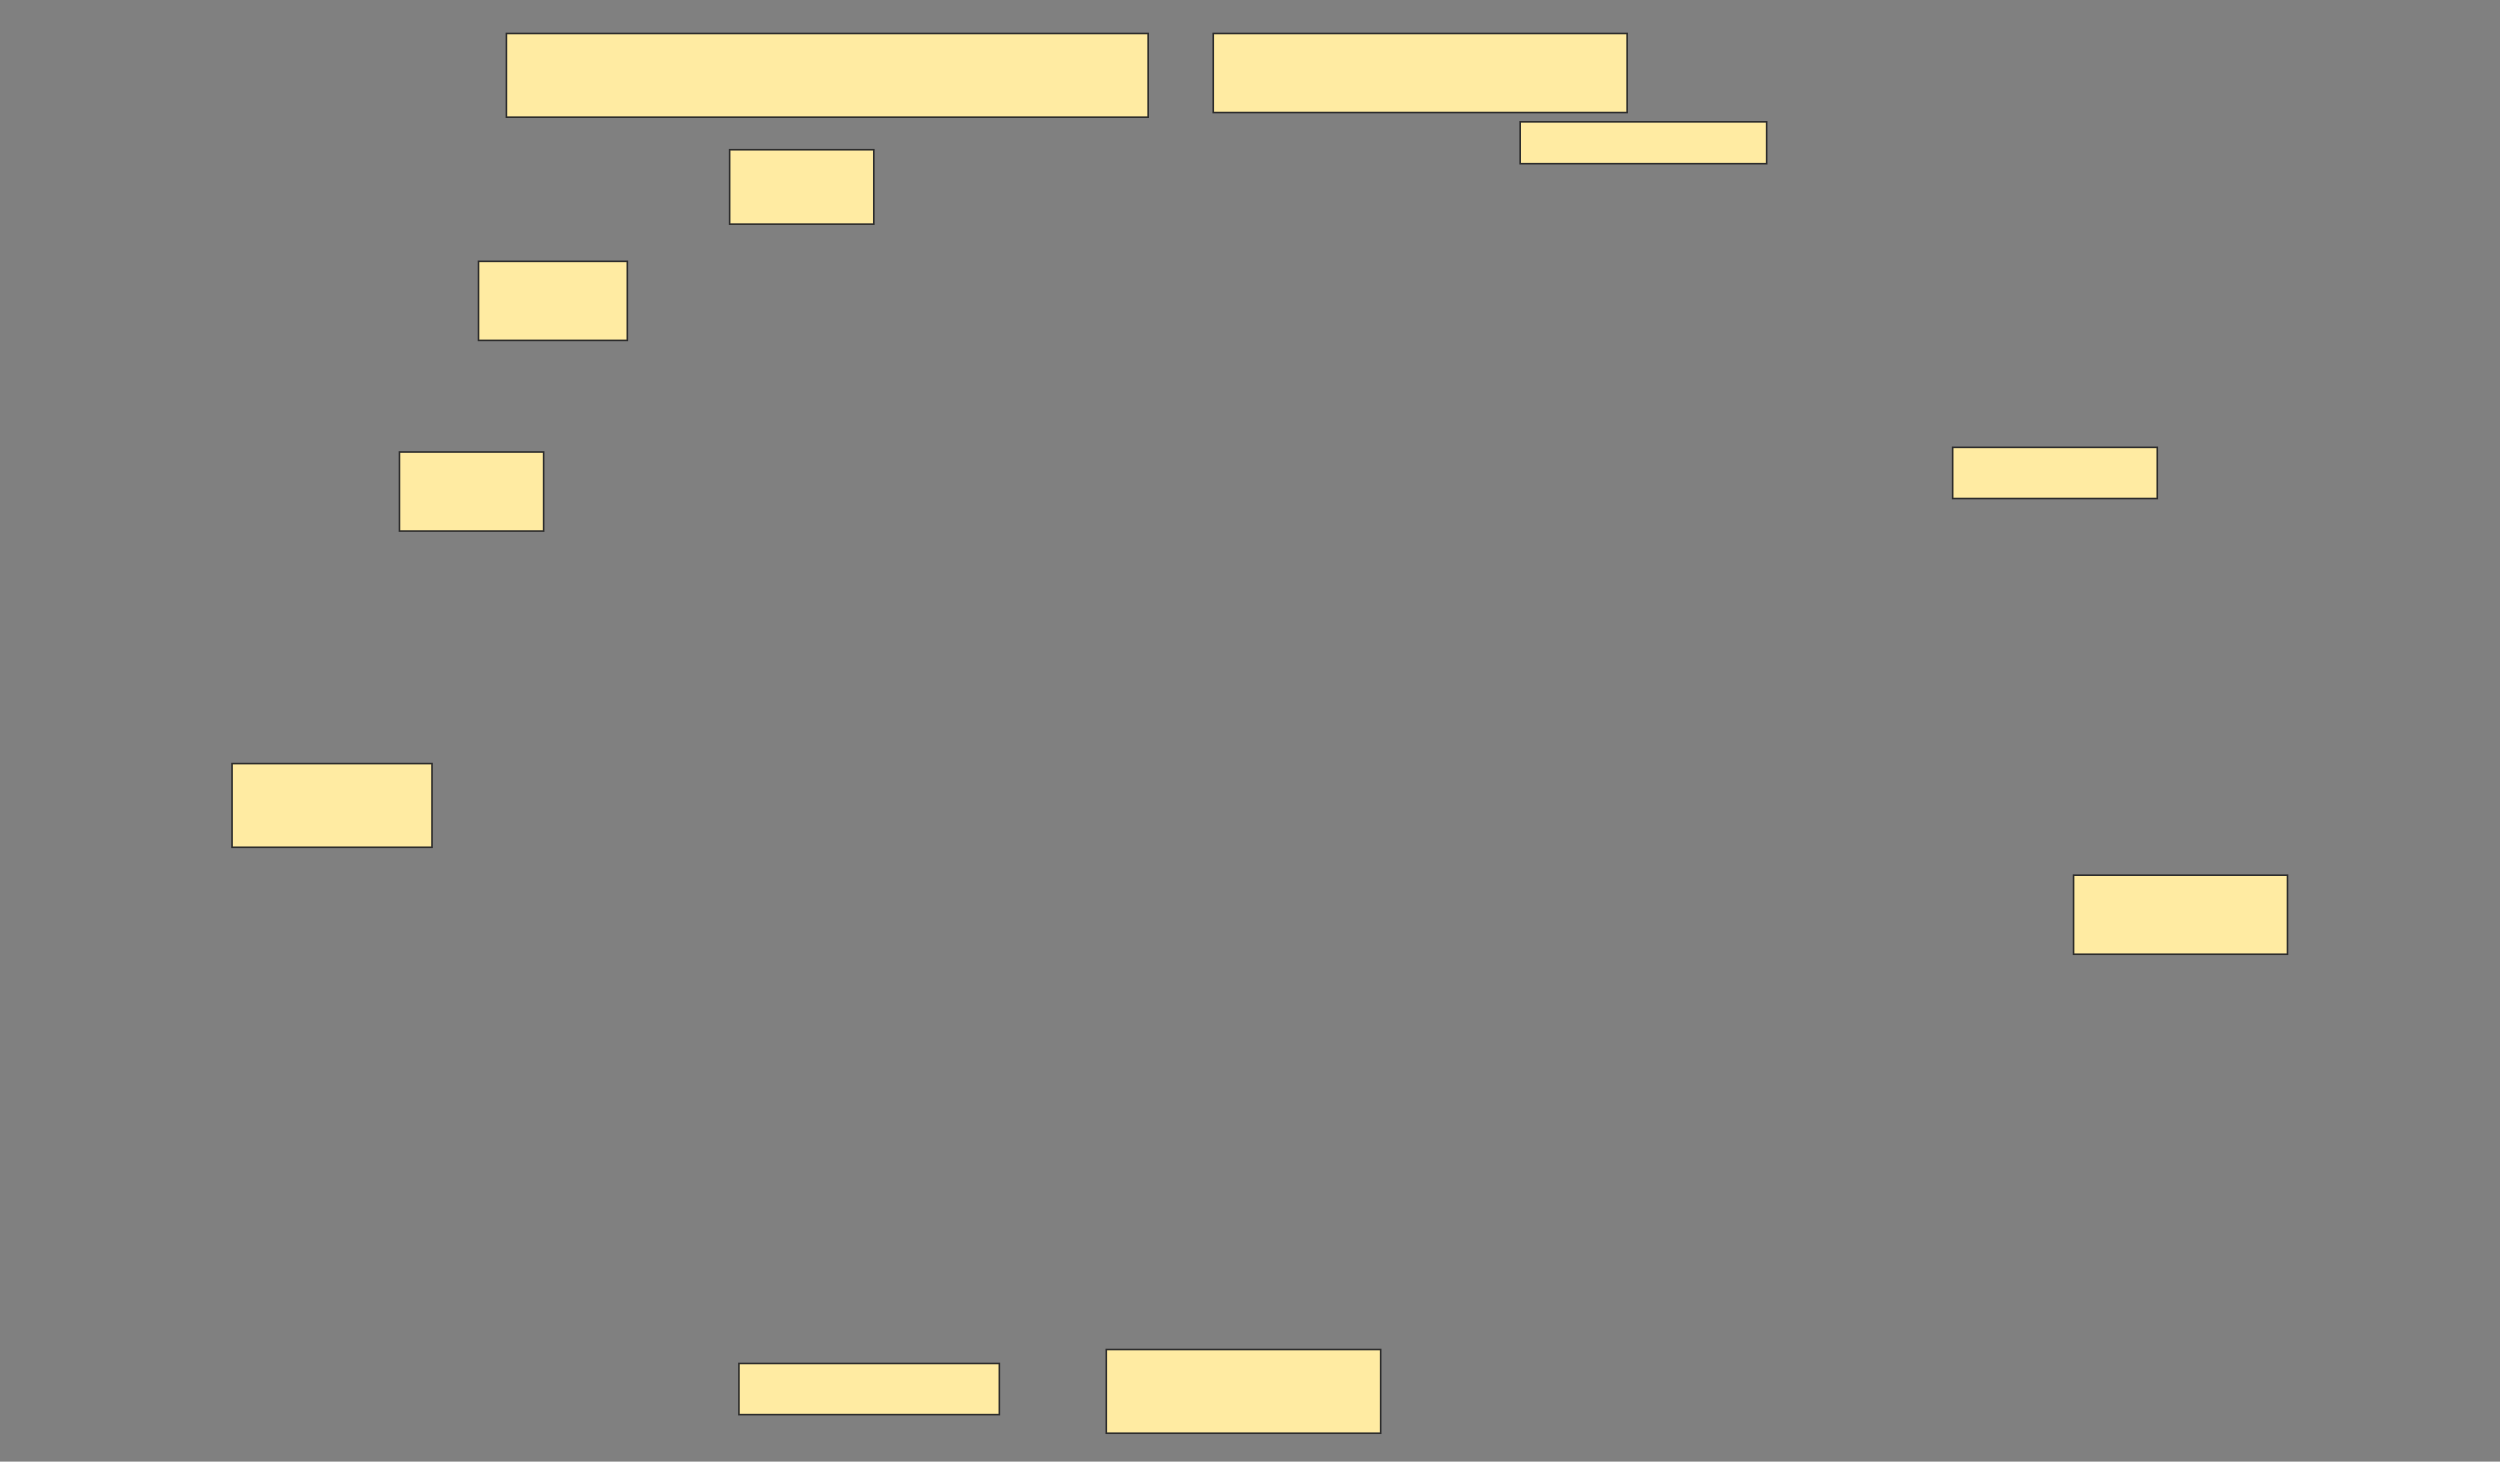 <svg height="898" width="1536" xmlns="http://www.w3.org/2000/svg">
 <rect width="100%" height="100%" fill="#808080" stroke="none"/>
 <!-- Created with Image Occlusion Enhanced -->
 <g>
  <title>Labels</title>
 </g>
 <g>
  <title>Masks</title>
  <rect fill="#FFEBA2" height="51.429" id="3e28b07999bf42239554069fd7d16051-ao-1" stroke="#2D2D2D" width="394.286" x="311.143" y="20.571"/>
  <rect fill="#FFEBA2" height="48.571" id="3e28b07999bf42239554069fd7d16051-ao-2" stroke="#2D2D2D" width="254.286" x="745.429" y="20.571"/>
  <rect fill="#FFEBA2" height="25.714" id="3e28b07999bf42239554069fd7d16051-ao-3" stroke="#2D2D2D" width="151.429" x="934" y="74.857"/>
  <rect fill="#FFEBA2" height="45.714" id="3e28b07999bf42239554069fd7d16051-ao-4" stroke="#2D2D2D" width="88.571" x="448.286" y="92"/>
  <rect fill="#FFEBA2" height="48.571" id="3e28b07999bf42239554069fd7d16051-ao-5" stroke="#2D2D2D" width="91.429" x="294" y="160.571"/>
  <rect fill="#FFEBA2" height="31.429" id="3e28b07999bf42239554069fd7d16051-ao-6" stroke="#2D2D2D" width="125.714" x="1199.714" y="274.857"/>
  <rect fill="#FFEBA2" height="48.571" id="3e28b07999bf42239554069fd7d16051-ao-7" stroke="#2D2D2D" width="88.571" x="245.429" y="277.714"/>
  <rect fill="#FFEBA2" height="51.429" id="3e28b07999bf42239554069fd7d16051-ao-8" stroke="#2D2D2D" width="122.857" x="142.571" y="469.143"/>
  <rect fill="#FFEBA2" height="48.571" id="3e28b07999bf42239554069fd7d16051-ao-9" stroke="#2D2D2D" width="131.429" x="1274" y="537.714"/>
  <rect fill="#FFEBA2" height="31.429" id="3e28b07999bf42239554069fd7d16051-ao-10" stroke="#2D2D2D" width="160" x="454" y="837.714"/>
  <rect fill="#FFEBA2" height="51.429" id="3e28b07999bf42239554069fd7d16051-ao-11" stroke="#2D2D2D" width="168.571" x="679.714" y="829.143"/>
  
 </g>
</svg>